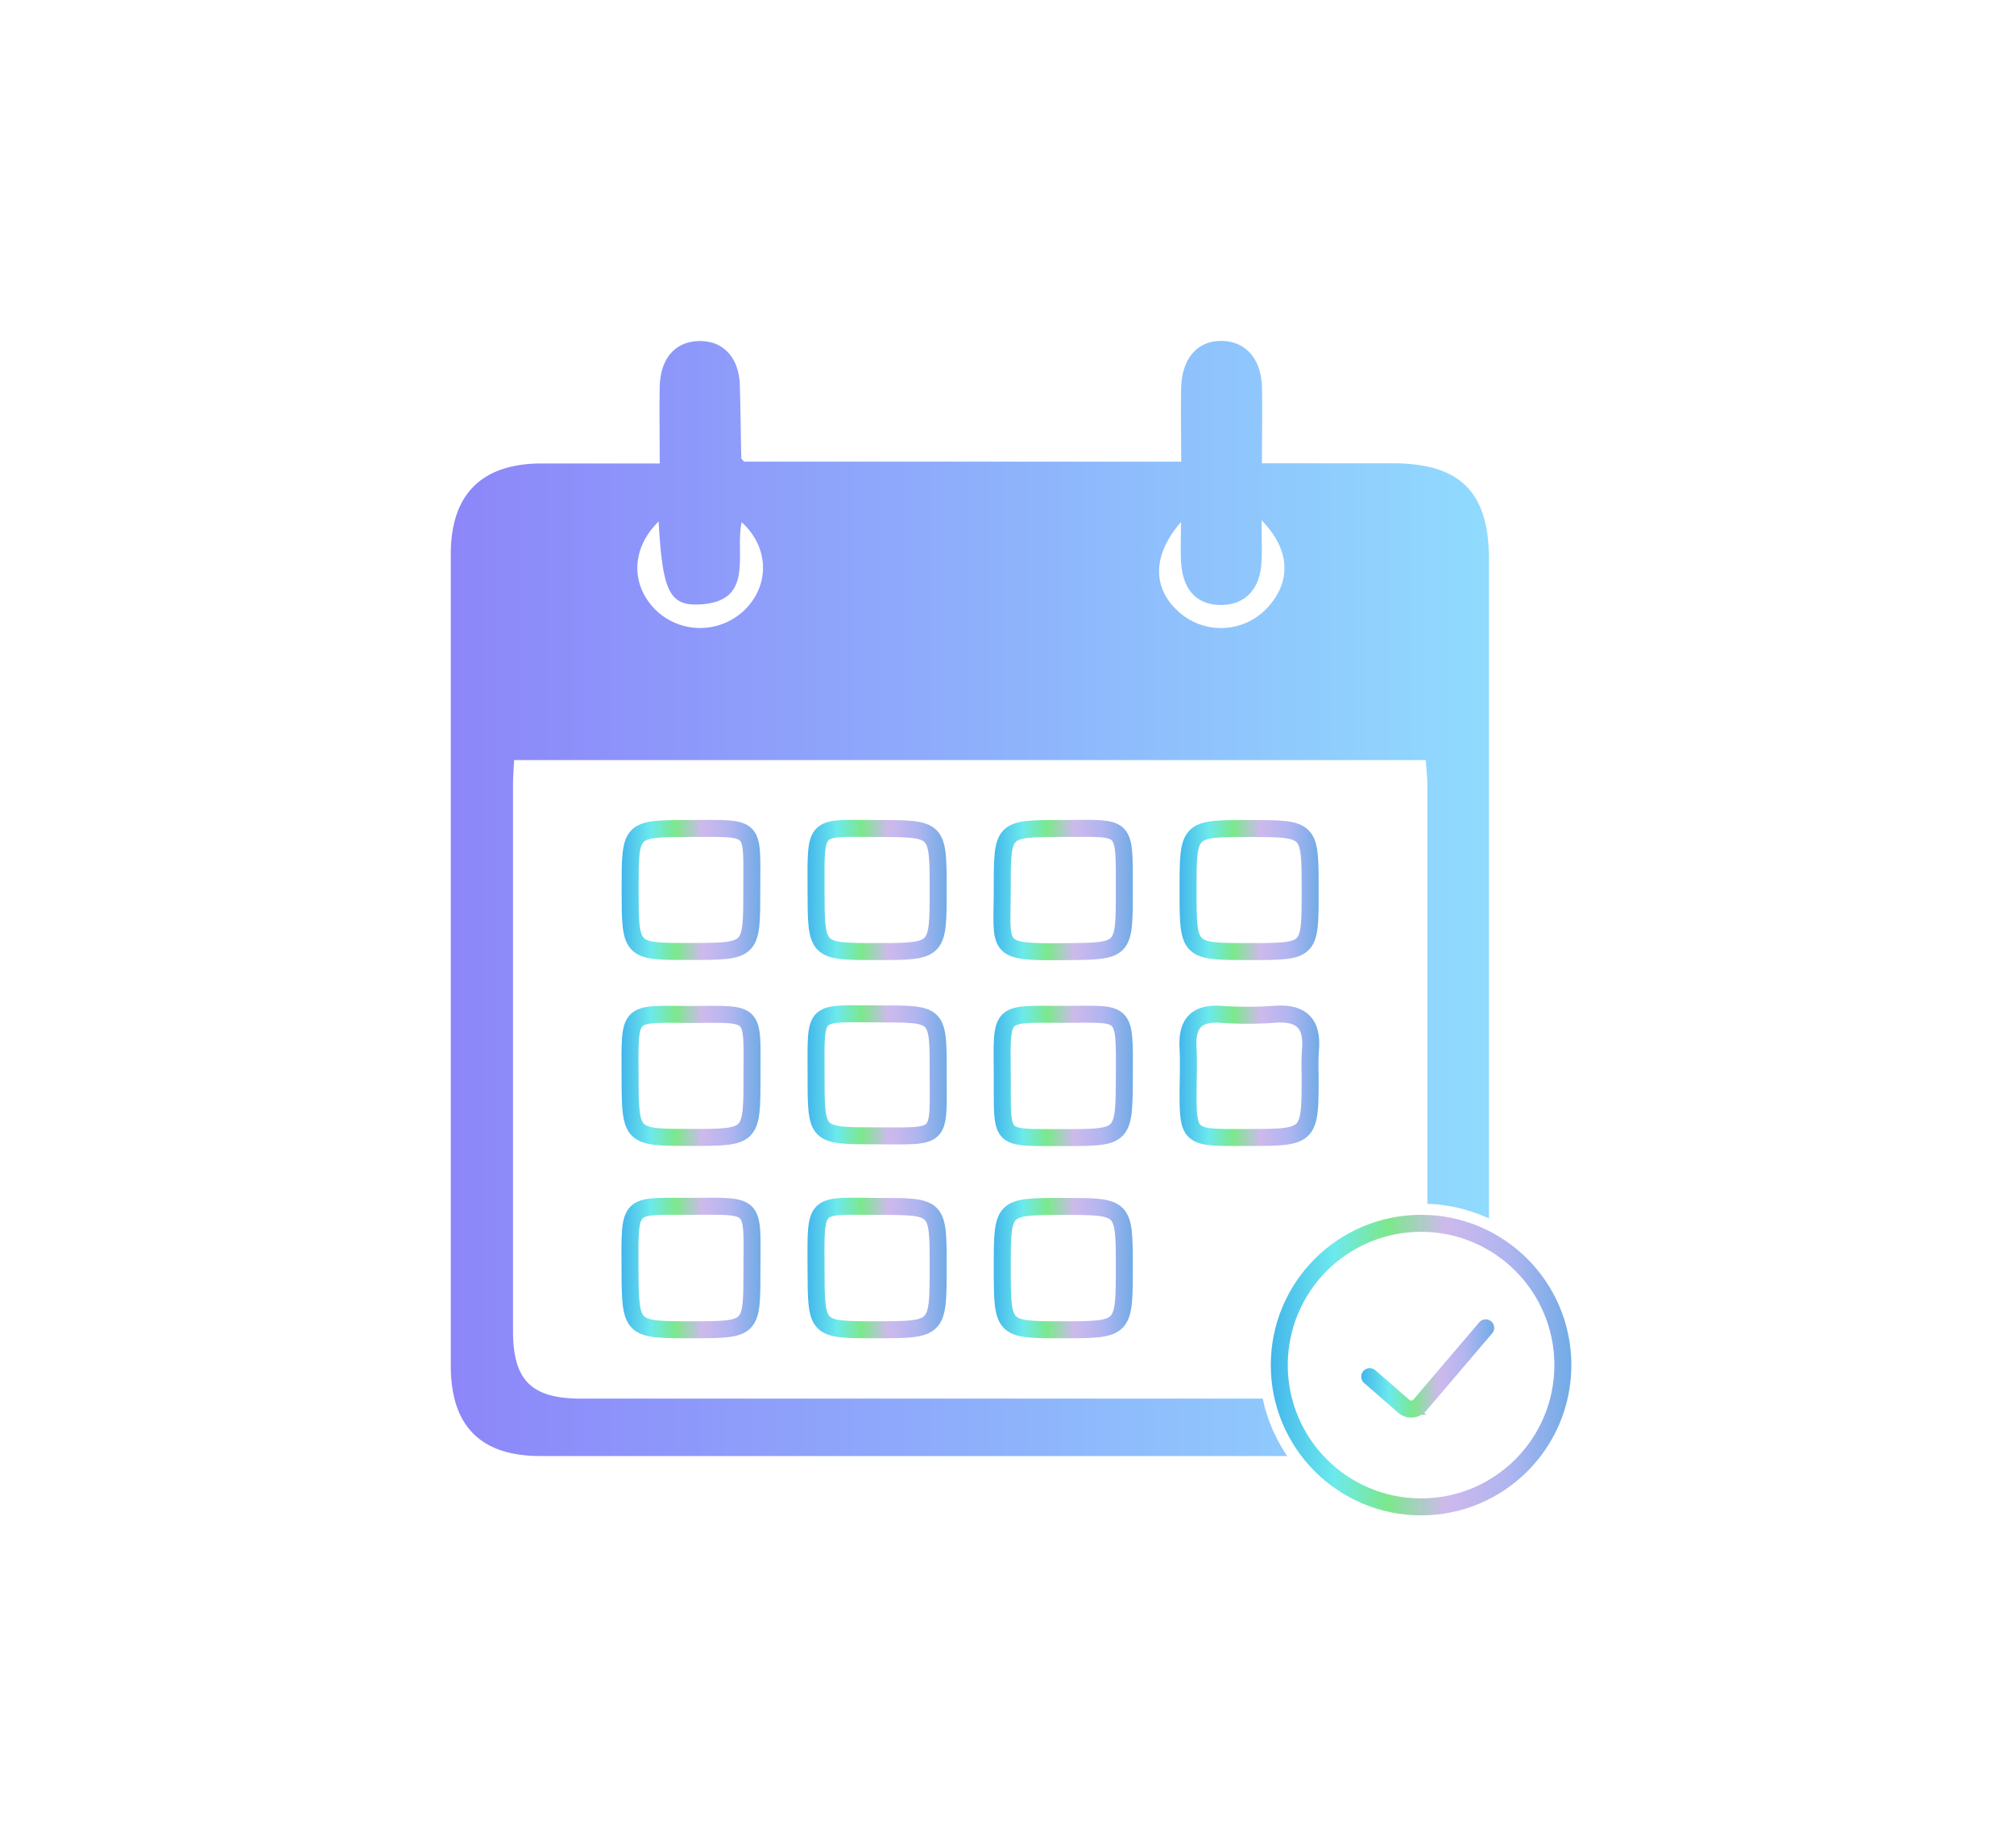 <svg id="Layer_1" data-name="Layer 1" xmlns="http://www.w3.org/2000/svg" xmlns:xlink="http://www.w3.org/1999/xlink" viewBox="0 0 355.67 326.33"><defs><style>.cls-1{fill:url(#linear-gradient);}.cls-10,.cls-11,.cls-12,.cls-13,.cls-14,.cls-2,.cls-3,.cls-4,.cls-5,.cls-6,.cls-7,.cls-8,.cls-9{fill:none;stroke-miterlimit:10;stroke-width:3px;}.cls-2{stroke:url(#linear-gradient-2);}.cls-3{stroke:url(#linear-gradient-3);}.cls-4{stroke:url(#linear-gradient-4);}.cls-5{stroke:url(#linear-gradient-5);}.cls-6{stroke:url(#linear-gradient-6);}.cls-7{stroke:url(#linear-gradient-7);}.cls-8{stroke:url(#linear-gradient-8);}.cls-9{stroke:url(#linear-gradient-9);}.cls-10{stroke:url(#linear-gradient-10);}.cls-11{stroke:url(#linear-gradient-11);}.cls-12{stroke:url(#linear-gradient-12);}.cls-13{stroke:url(#linear-gradient-13);}.cls-14{stroke-linecap:round;stroke:url(#linear-gradient-14);}</style><linearGradient id="linear-gradient" x1="79.66" y1="158.64" x2="262.92" y2="158.64" gradientUnits="userSpaceOnUse"><stop offset="0" stop-color="#8d86f9"/><stop offset="0.48" stop-color="#8eadfb"/><stop offset="1" stop-color="#90dbfe"/></linearGradient><linearGradient id="linear-gradient-2" x1="109.75" y1="223.94" x2="134.32" y2="223.94" gradientUnits="userSpaceOnUse"><stop offset="0" stop-color="#44b6eb"/><stop offset="0.21" stop-color="#6ce9ed"/><stop offset="0.39" stop-color="#7ce88c"/><stop offset="0.58" stop-color="#ceb9ec"/><stop offset="0.79" stop-color="#afb5f0"/><stop offset="1" stop-color="#71abe6"/></linearGradient><linearGradient id="linear-gradient-3" x1="142.6" y1="223.94" x2="167.18" y2="223.94" xlink:href="#linear-gradient-2"/><linearGradient id="linear-gradient-4" x1="175.47" y1="223.95" x2="200.02" y2="223.95" xlink:href="#linear-gradient-2"/><linearGradient id="linear-gradient-5" x1="109.78" y1="157.17" x2="134.32" y2="157.17" xlink:href="#linear-gradient-2"/><linearGradient id="linear-gradient-6" x1="142.6" y1="157.17" x2="167.18" y2="157.17" xlink:href="#linear-gradient-2"/><linearGradient id="linear-gradient-7" x1="175.43" y1="157.19" x2="200.04" y2="157.19" xlink:href="#linear-gradient-2"/><linearGradient id="linear-gradient-8" x1="208.31" y1="157.18" x2="232.87" y2="157.18" xlink:href="#linear-gradient-2"/><linearGradient id="linear-gradient-9" x1="109.75" y1="190" x2="134.31" y2="190" xlink:href="#linear-gradient-2"/><linearGradient id="linear-gradient-10" x1="175.44" y1="190" x2="200.04" y2="190" xlink:href="#linear-gradient-2"/><linearGradient id="linear-gradient-11" x1="208.25" y1="189.97" x2="232.94" y2="189.97" xlink:href="#linear-gradient-2"/><linearGradient id="linear-gradient-12" x1="142.61" y1="189.82" x2="167.19" y2="189.82" xlink:href="#linear-gradient-2"/><linearGradient id="linear-gradient-13" x1="224.42" y1="241.08" x2="277.51" y2="241.08" xlink:href="#linear-gradient-2"/><linearGradient id="linear-gradient-14" x1="240.4" y1="241.67" x2="263.92" y2="241.67" xlink:href="#linear-gradient-2"/></defs><path class="cls-1" d="M245.93,81.82H222.86c0-4.95.1-9.24,0-13.52-.15-4.92-2.89-8-7-8.09-4.29-.12-7.14,3-7.26,8.22-.11,4.27,0,8.55,0,13.1H131.41c-.3-.36-.5-.49-.5-.62-.09-4.3-.13-8.6-.26-12.9-.15-4.87-2.92-7.84-7.14-7.78s-6.87,3-7,8c-.09,4.29,0,8.59,0,13.62-7.4,0-14.17,0-21,0-10.49.06-15.9,5.48-15.9,16q0,71.69,0,143.37,0,15.93,15.82,15.92H227.33A28.08,28.08,0,0,1,223,247q-60.21,0-120.4,0c-8.76,0-12-3.23-12-11.94q0-48.28,0-96.56c0-1.3.11-2.6.19-4.27h161c.11,1.63.28,3.08.28,4.52q0,36.92,0,73.85a28.13,28.13,0,0,1,10.88,2.59q0-58.26,0-116.51C262.91,86.85,257.85,81.83,245.93,81.82ZM131.67,107.55a11.28,11.28,0,0,1-15.66.38c-4.65-4.38-4.67-11,.31-15.84.63,11.93,1.84,14.79,6.8,14.67,10.34-.25,6.6-8.84,7.86-14.54C135.76,96.56,136,103.13,131.67,107.55Zm92.21-.29a11.16,11.16,0,0,1-15.2,1.23c-5.07-4.1-5.52-10.1-.12-16.29,0,2.27-.09,4.54,0,6.81.23,5.07,2.71,7.8,7,7.83s7-2.76,7.23-7.69c.12-2.21,0-4.44,0-7.27C227.9,97.08,228.06,102.68,223.88,107.26Z"/><path class="cls-2" d="M132.79,224.37c0,10.47,0,10.47-10.73,10.47s-10.74,0-10.8-10.94c-.05-11.7-.35-10.85,10.78-10.86C133.7,213,132.82,212.4,132.79,224.37Z"/><path class="cls-3" d="M155.16,213.06c10.52,0,10.52,0,10.52,10.59,0,11.19,0,11.19-11.06,11.19-10.5,0-10.47,0-10.51-10.72C144.08,212.11,143.57,213,155.16,213.06Z"/><path class="cls-4" d="M177,223.76c0-10.7,0-10.7,10.77-10.7s10.78,0,10.78,10.7c0,11.08,0,11.08-11,11.08C177,234.84,177,234.84,177,223.76Z"/><path class="cls-5" d="M111.28,156.93c0-10.61,0-10.59,10.48-10.62,11.93,0,11-.74,11,11,0,10.72,0,10.72-11,10.72C111.28,168.05,111.28,168.05,111.28,156.93Z"/><path class="cls-6" d="M154.91,146.32c10.77,0,10.77,0,10.77,10.82s0,10.91-10.81,10.91-10.72,0-10.76-10.94C144.07,145.35,143.74,146.29,154.91,146.32Z"/><path class="cls-7" d="M177,156.84c0-10.52,0-10.52,10.55-10.53,11.51,0,11-1,11,11.1,0,10.64,0,10.56-10.59,10.66C175.46,168.18,177,167.73,177,156.84Z"/><path class="cls-8" d="M220.64,168.05c-10.83,0-10.83,0-10.83-10.85s0-10.88,10.69-10.88c10.87,0,10.87,0,10.87,10.74v.49C231.37,168.05,231.37,168.05,220.64,168.05Z"/><path class="cls-9" d="M122.05,179.16c11.51-.06,10.77-.73,10.75,10.79,0,10.92,0,10.92-10.75,10.92s-10.74,0-10.78-10.9C111.22,178.29,110.81,179.11,122.05,179.16Z"/><path class="cls-10" d="M177,190c-.06-11.56-.7-10.89,10.71-10.86,11.09,0,10.91-1.09,10.85,10.76-.05,11,0,11-10.75,11h-2.49c-8.25,0-8.32-.08-8.32-8.37Z"/><path class="cls-11" d="M231.37,189.88c0,11,0,11-11.22,11h-3.48c-6.16-.07-6.82-.72-6.86-6.86,0-3,.14-6,0-8.95-.25-4.19,1.36-6.22,5.75-5.94a66.09,66.09,0,0,0,9.44,0c4.73-.38,6.85,1.52,6.42,6.3A44.42,44.42,0,0,0,231.37,189.88Z"/><path class="cls-12" d="M154.6,200.59c-10.48,0-10.47,0-10.48-10.43,0-12.23-.81-11.08,11.31-11.1,10.25,0,10.25,0,10.25,10.17v.49C165.7,201.44,166.47,200.6,154.6,200.59Z"/><circle class="cls-13" cx="250.96" cy="241.08" r="25.04"/><path class="cls-14" d="M241.9,243.12l6,5.23a2,2,0,0,0,2.86-.22l11.61-13.63"/></svg>